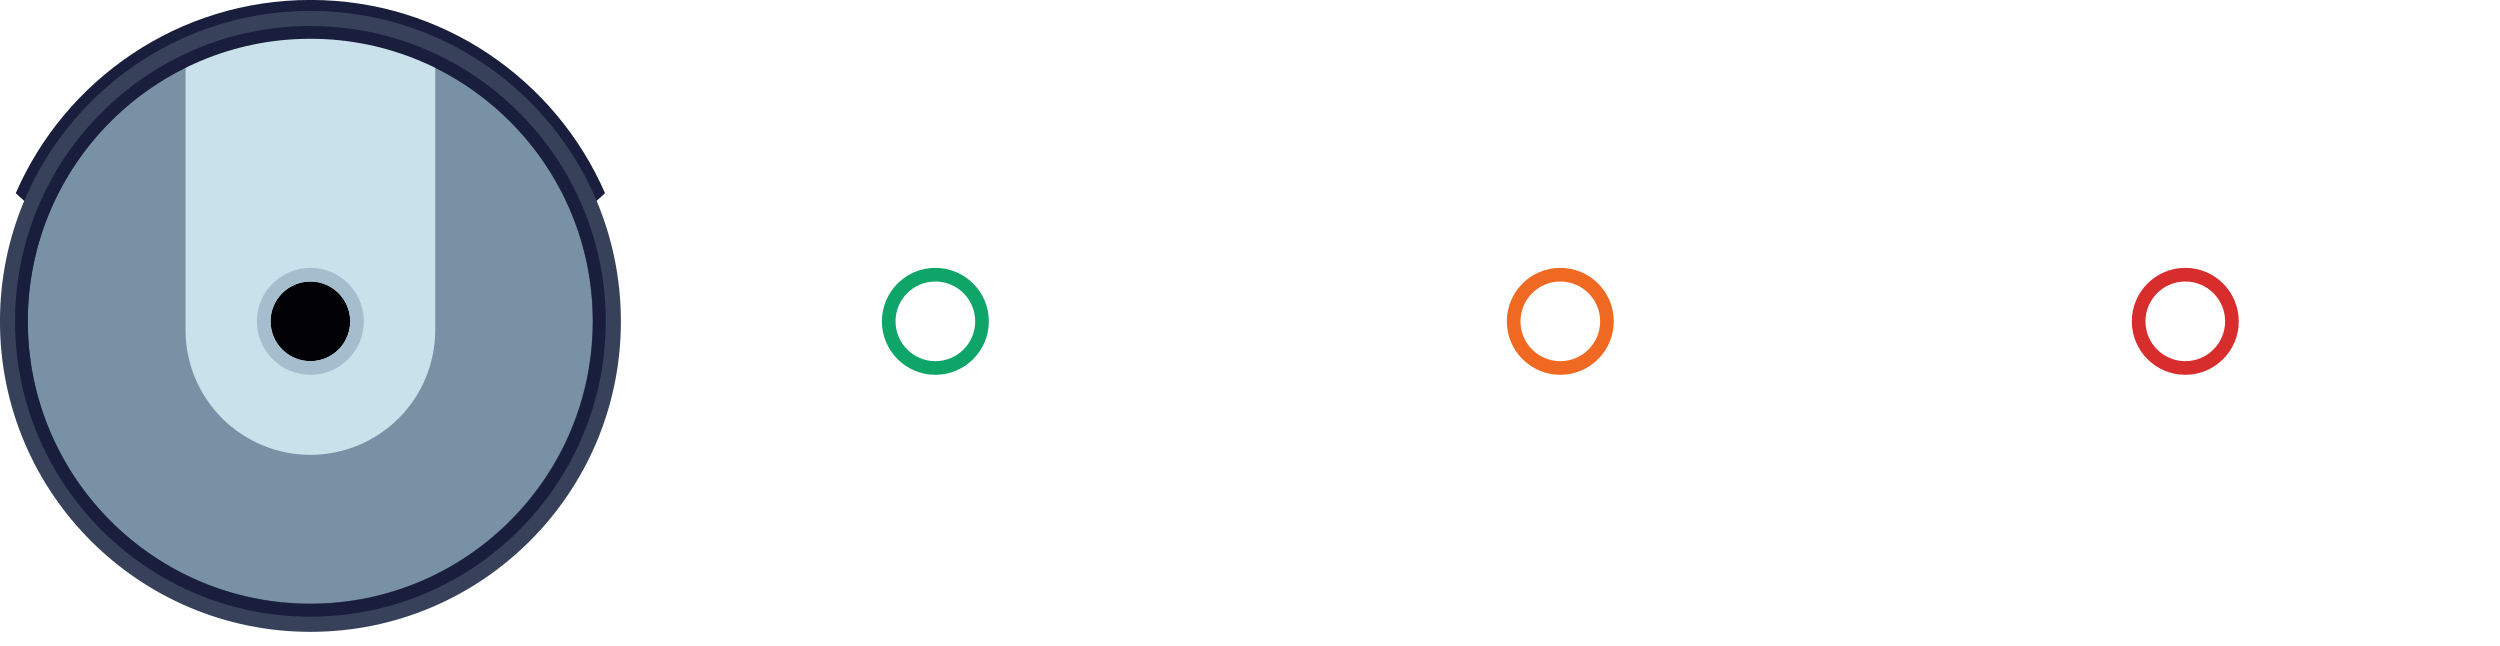 <?xml version="1.0" encoding="UTF-8" standalone="no"?>
<!DOCTYPE svg PUBLIC "-//W3C//DTD SVG 1.1//EN" "http://www.w3.org/Graphics/SVG/1.1/DTD/svg11.dtd">
<svg width="100%" height="100%" viewBox="0 0 178 46" version="1.1" xmlns="http://www.w3.org/2000/svg" xmlns:xlink="http://www.w3.org/1999/xlink" xml:space="preserve" xmlns:serif="http://www.serif.com/" style="fill-rule:evenodd;clip-rule:evenodd;stroke-linejoin:round;stroke-miterlimit:2;">
    <g id="roomba.svg" transform="matrix(0.989,0,0,0.989,22.249,22.743)">
        <g transform="matrix(1,0,0,1,-22.5,-23)">
            <clipPath id="_clip1">
                <rect x="0" y="0" width="45" height="46"/>
            </clipPath>
            <g clip-path="url(#_clip1)">
                <path d="M22.349,0C31.838,0 40.001,5.725 43.559,13.911C38.018,19.293 22.592,23.078 22.352,23.137L22.349,23.138L22.349,1.01L22.349,23.138C22.349,23.138 6.723,19.335 1.139,13.911C4.697,5.725 12.86,0 22.349,0L22.307,0L22.452,0L22.349,0Z" style="fill:rgb(25,30,60);"/>
                <g transform="matrix(1.03,0,0,1.03,-10.608,-9.819)">
                    <circle cx="32" cy="32" r="21.7" style="fill:rgb(55,65,90);"/>
                </g>
                <g transform="matrix(0.937,0,0,0.937,-7.649,-6.86)">
                    <circle cx="32" cy="32" r="21.7" style="fill:rgb(120,145,165);"/>
                </g>
                <g transform="matrix(1,0,0,1,-9.651,0.749)">
                    <path d="M40.99,4.139C37.853,1.282 28.306,0.3 23.01,4.139L23.01,23.012C23.01,25.396 23.957,27.682 25.643,29.367C27.329,31.053 29.615,32 31.999,32L32.001,32C34.385,32 36.671,31.053 38.357,29.367C40.043,27.682 40.99,25.396 40.99,23.012L40.99,4.139Z" style="fill:rgb(200,225,235);"/>
                </g>
                <g transform="matrix(1,0,0,1,-9.651,-8.862)">
                    <path d="M32,10.738C43.735,10.738 53.262,20.265 53.262,32C53.262,43.735 43.735,53.262 32,53.262C20.265,53.262 10.738,43.735 10.738,32C10.738,20.265 20.265,10.738 32,10.738ZM32,11.658C43.227,11.658 52.342,20.773 52.342,32C52.342,43.227 43.227,52.342 32,52.342C20.773,52.342 11.658,43.227 11.658,32C11.658,20.773 20.773,11.658 32,11.658Z" style="fill:rgb(25,30,60);"/>
                </g>
                <g transform="matrix(1,0,0,1,-9.651,-11.243)">
                    <circle cx="32" cy="34.38" r="2.867" style="fill:rgb(0,0,5);"/>
                </g>
                <g transform="matrix(1,0,0,1,-9.651,-8.862)">
                    <path d="M32,28.15C34.125,28.15 35.85,29.875 35.85,32C35.85,34.125 34.125,35.85 32,35.85C29.875,35.85 28.15,34.125 28.15,32C28.15,29.875 29.875,28.15 32,28.15ZM32,29.133C33.582,29.133 34.867,30.418 34.867,32C34.867,33.582 33.582,34.867 32,34.867C30.418,34.867 29.133,33.582 29.133,32C29.133,30.418 30.418,29.133 32,29.133Z" style="fill:rgb(165,190,205);"/>
                </g>
            </g>
        </g>
    </g>
    <g id="roomba_light-green.svg" transform="matrix(0.989,0,0,0.989,66.747,22.743)">
        <g transform="matrix(1,0,0,1,-22.5,-23)">
            <g transform="matrix(1,0,0,1,-9.651,-8.862)">
                <path d="M32,28.15C34.125,28.15 35.85,29.875 35.85,32C35.85,34.125 34.125,35.85 32,35.85C29.875,35.85 28.15,34.125 28.15,32C28.15,29.875 29.875,28.15 32,28.15ZM32,29.133C33.582,29.133 34.867,30.418 34.867,32C34.867,33.582 33.582,34.867 32,34.867C30.418,34.867 29.133,33.582 29.133,32C29.133,30.418 30.418,29.133 32,29.133Z" style="fill:rgb(15,165,105);"/>
            </g>
        </g>
    </g>
    <g id="roomba_light-orange.svg" transform="matrix(0.989,0,0,0.989,111.244,22.743)">
        <g transform="matrix(1,0,0,1,-22.5,-23)">
            <g transform="matrix(1,0,0,1,-9.651,-8.862)">
                <path d="M32,28.15C34.125,28.15 35.85,29.875 35.85,32C35.85,34.125 34.125,35.85 32,35.85C29.875,35.85 28.15,34.125 28.15,32C28.15,29.875 29.875,28.15 32,28.15ZM32,29.133C33.582,29.133 34.867,30.418 34.867,32C34.867,33.582 33.582,34.867 32,34.867C30.418,34.867 29.133,33.582 29.133,32C29.133,30.418 30.418,29.133 32,29.133Z" style="fill:rgb(240,105,35);"/>
            </g>
        </g>
    </g>
    <g id="roomba_light-red.svg" transform="matrix(0.989,0,0,0.989,155.742,22.743)">
        <g transform="matrix(1,0,0,1,-22.5,-23)">
            <g transform="matrix(1,0,0,1,-9.651,-8.862)">
                <path d="M32,28.15C34.125,28.15 35.85,29.875 35.85,32C35.85,34.125 34.125,35.85 32,35.85C29.875,35.85 28.15,34.125 28.15,32C28.15,29.875 29.875,28.15 32,28.15ZM32,29.133C33.582,29.133 34.867,30.418 34.867,32C34.867,33.582 33.582,34.867 32,34.867C30.418,34.867 29.133,33.582 29.133,32C29.133,30.418 30.418,29.133 32,29.133Z" style="fill:rgb(215,45,45);"/>
            </g>
        </g>
    </g>
</svg>
